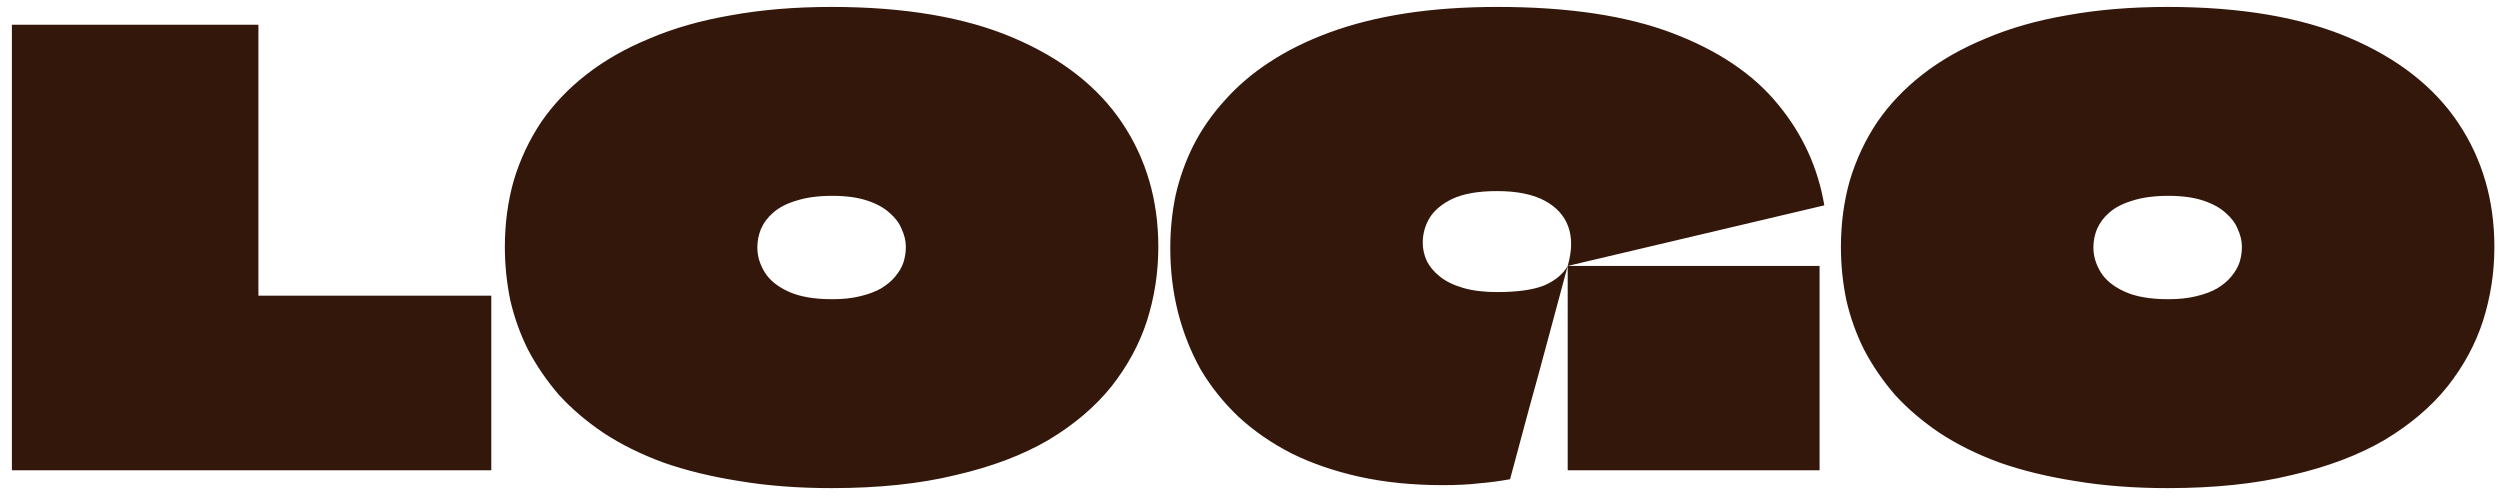<svg width="202" height="40" viewBox="0 0 202 40" fill="none" xmlns="http://www.w3.org/2000/svg">
<path d="M20.88 23.792C20.88 23.824 20.88 23.856 20.88 23.888C20.912 23.888 20.944 23.888 20.976 23.888H39.696V38H0.96C0.96 36.016 0.96 34.032 0.96 32.048C0.96 30.064 0.96 28.08 0.96 26.096C0.96 24.08 0.96 22.08 0.96 20.096C0.96 18.112 0.96 16.128 0.96 14.144C0.96 12.128 0.96 10.112 0.96 8.096C0.96 6.048 0.96 4.016 0.96 2H20.88C20.88 3.824 20.88 5.648 20.88 7.472C20.88 9.264 20.88 11.072 20.88 12.896C20.88 14.72 20.88 16.544 20.88 18.368C20.88 20.16 20.88 21.968 20.88 23.792ZM67.192 0.56C73.081 0.56 77.977 1.392 81.88 3.056C85.784 4.72 88.713 7.008 90.665 9.92C92.617 12.832 93.593 16.176 93.593 19.952C93.593 22 93.288 23.984 92.68 25.904C92.073 27.792 91.112 29.568 89.8 31.232C88.489 32.864 86.793 34.304 84.713 35.552C82.632 36.768 80.136 37.712 77.225 38.384C74.344 39.088 71.001 39.44 67.192 39.44C64.472 39.44 61.977 39.248 59.705 38.864C57.465 38.512 55.432 38.016 53.608 37.376C51.785 36.704 50.169 35.904 48.761 34.976C47.385 34.048 46.184 33.024 45.16 31.904C44.169 30.752 43.337 29.536 42.664 28.256C42.025 26.976 41.544 25.632 41.224 24.224C40.937 22.816 40.792 21.392 40.792 19.952C40.792 18.064 41.032 16.272 41.513 14.576C42.025 12.88 42.761 11.312 43.721 9.872C44.712 8.432 45.928 7.152 47.368 6.032C48.84 4.88 50.553 3.904 52.505 3.104C54.456 2.272 56.648 1.648 59.081 1.232C61.544 0.784 64.249 0.56 67.192 0.56ZM67.24 15.824C66.121 15.824 65.16 15.952 64.361 16.208C63.593 16.432 62.968 16.752 62.489 17.168C62.041 17.552 61.705 18 61.48 18.512C61.288 18.992 61.193 19.488 61.193 20C61.193 20.672 61.385 21.328 61.769 21.968C62.153 22.608 62.792 23.136 63.688 23.552C64.585 23.968 65.769 24.176 67.24 24.176C68.105 24.176 68.856 24.096 69.496 23.936C70.168 23.776 70.728 23.568 71.177 23.312C71.656 23.024 72.04 22.704 72.329 22.352C72.648 21.968 72.873 21.584 73.001 21.2C73.129 20.784 73.192 20.368 73.192 19.952C73.192 19.472 73.081 18.992 72.856 18.512C72.665 18.032 72.344 17.6 71.897 17.216C71.448 16.8 70.841 16.464 70.073 16.208C69.305 15.952 68.361 15.824 67.24 15.824ZM121.006 0.56C126.702 0.56 131.406 1.264 135.118 2.672C138.83 4.08 141.678 6 143.662 8.432C145.646 10.832 146.894 13.552 147.406 16.592L126.67 21.488C127.022 20.272 127.038 19.216 126.718 18.32C126.398 17.424 125.758 16.72 124.798 16.208C123.838 15.696 122.558 15.44 120.958 15.44C119.454 15.44 118.254 15.648 117.358 16.064C116.494 16.48 115.87 17.008 115.486 17.648C115.134 18.256 114.958 18.912 114.958 19.616C114.958 20.128 115.07 20.624 115.294 21.104C115.518 21.552 115.87 21.968 116.35 22.352C116.83 22.736 117.454 23.04 118.222 23.264C118.99 23.488 119.902 23.6 120.958 23.6C122.59 23.6 123.854 23.424 124.75 23.072C125.646 22.688 126.286 22.16 126.67 21.488C126.158 23.376 125.646 25.28 125.134 27.2C124.622 29.12 124.094 31.056 123.55 33.008C123.038 34.928 122.526 36.832 122.014 38.72C121.15 38.88 120.302 38.992 119.47 39.056C118.67 39.152 117.71 39.2 116.59 39.2C114.158 39.2 111.918 38.976 109.87 38.528C107.854 38.08 106.03 37.456 104.398 36.656C102.766 35.824 101.326 34.832 100.078 33.68C98.862 32.528 97.838 31.248 97.006 29.84C96.206 28.4 95.598 26.864 95.182 25.232C94.766 23.568 94.558 21.84 94.558 20.048C94.558 18.576 94.702 17.152 94.99 15.776C95.31 14.368 95.79 13.024 96.43 11.744C97.102 10.432 97.95 9.216 98.974 8.096C99.998 6.944 101.198 5.92 102.574 5.024C103.982 4.096 105.598 3.296 107.422 2.624C109.246 1.952 111.278 1.44 113.518 1.088C115.79 0.736 118.286 0.56 121.006 0.56ZM126.67 38C126.67 36.144 126.67 34.304 126.67 32.48C126.67 30.656 126.67 28.832 126.67 27.008C126.67 25.152 126.67 23.312 126.67 21.488C128.942 21.488 131.198 21.488 133.438 21.488C135.71 21.488 137.982 21.488 140.254 21.488C142.526 21.488 144.782 21.488 147.022 21.488V38H126.67ZM175.146 0.56C181.034 0.56 185.93 1.392 189.834 3.056C193.738 4.72 196.666 7.008 198.618 9.92C200.57 12.832 201.546 16.176 201.546 19.952C201.546 22 201.242 23.984 200.634 25.904C200.026 27.792 199.066 29.568 197.754 31.232C196.442 32.864 194.746 34.304 192.666 35.552C190.586 36.768 188.09 37.712 185.178 38.384C182.298 39.088 178.954 39.44 175.146 39.44C172.426 39.44 169.93 39.248 167.658 38.864C165.418 38.512 163.386 38.016 161.562 37.376C159.738 36.704 158.122 35.904 156.714 34.976C155.338 34.048 154.138 33.024 153.114 31.904C152.122 30.752 151.29 29.536 150.618 28.256C149.978 26.976 149.498 25.632 149.178 24.224C148.89 22.816 148.746 21.392 148.746 19.952C148.746 18.064 148.986 16.272 149.466 14.576C149.978 12.88 150.714 11.312 151.674 9.872C152.666 8.432 153.882 7.152 155.322 6.032C156.794 4.88 158.506 3.904 160.458 3.104C162.41 2.272 164.602 1.648 167.034 1.232C169.498 0.784 172.202 0.56 175.146 0.56ZM175.194 15.824C174.074 15.824 173.114 15.952 172.314 16.208C171.546 16.432 170.922 16.752 170.442 17.168C169.994 17.552 169.658 18 169.434 18.512C169.242 18.992 169.146 19.488 169.146 20C169.146 20.672 169.338 21.328 169.722 21.968C170.106 22.608 170.746 23.136 171.642 23.552C172.538 23.968 173.722 24.176 175.194 24.176C176.058 24.176 176.81 24.096 177.45 23.936C178.122 23.776 178.682 23.568 179.13 23.312C179.61 23.024 179.994 22.704 180.282 22.352C180.602 21.968 180.826 21.584 180.954 21.2C181.082 20.784 181.146 20.368 181.146 19.952C181.146 19.472 181.034 18.992 180.81 18.512C180.618 18.032 180.298 17.6 179.85 17.216C179.402 16.8 178.794 16.464 178.026 16.208C177.258 15.952 176.314 15.824 175.194 15.824Z" fill="#33170B"/>
</svg>
